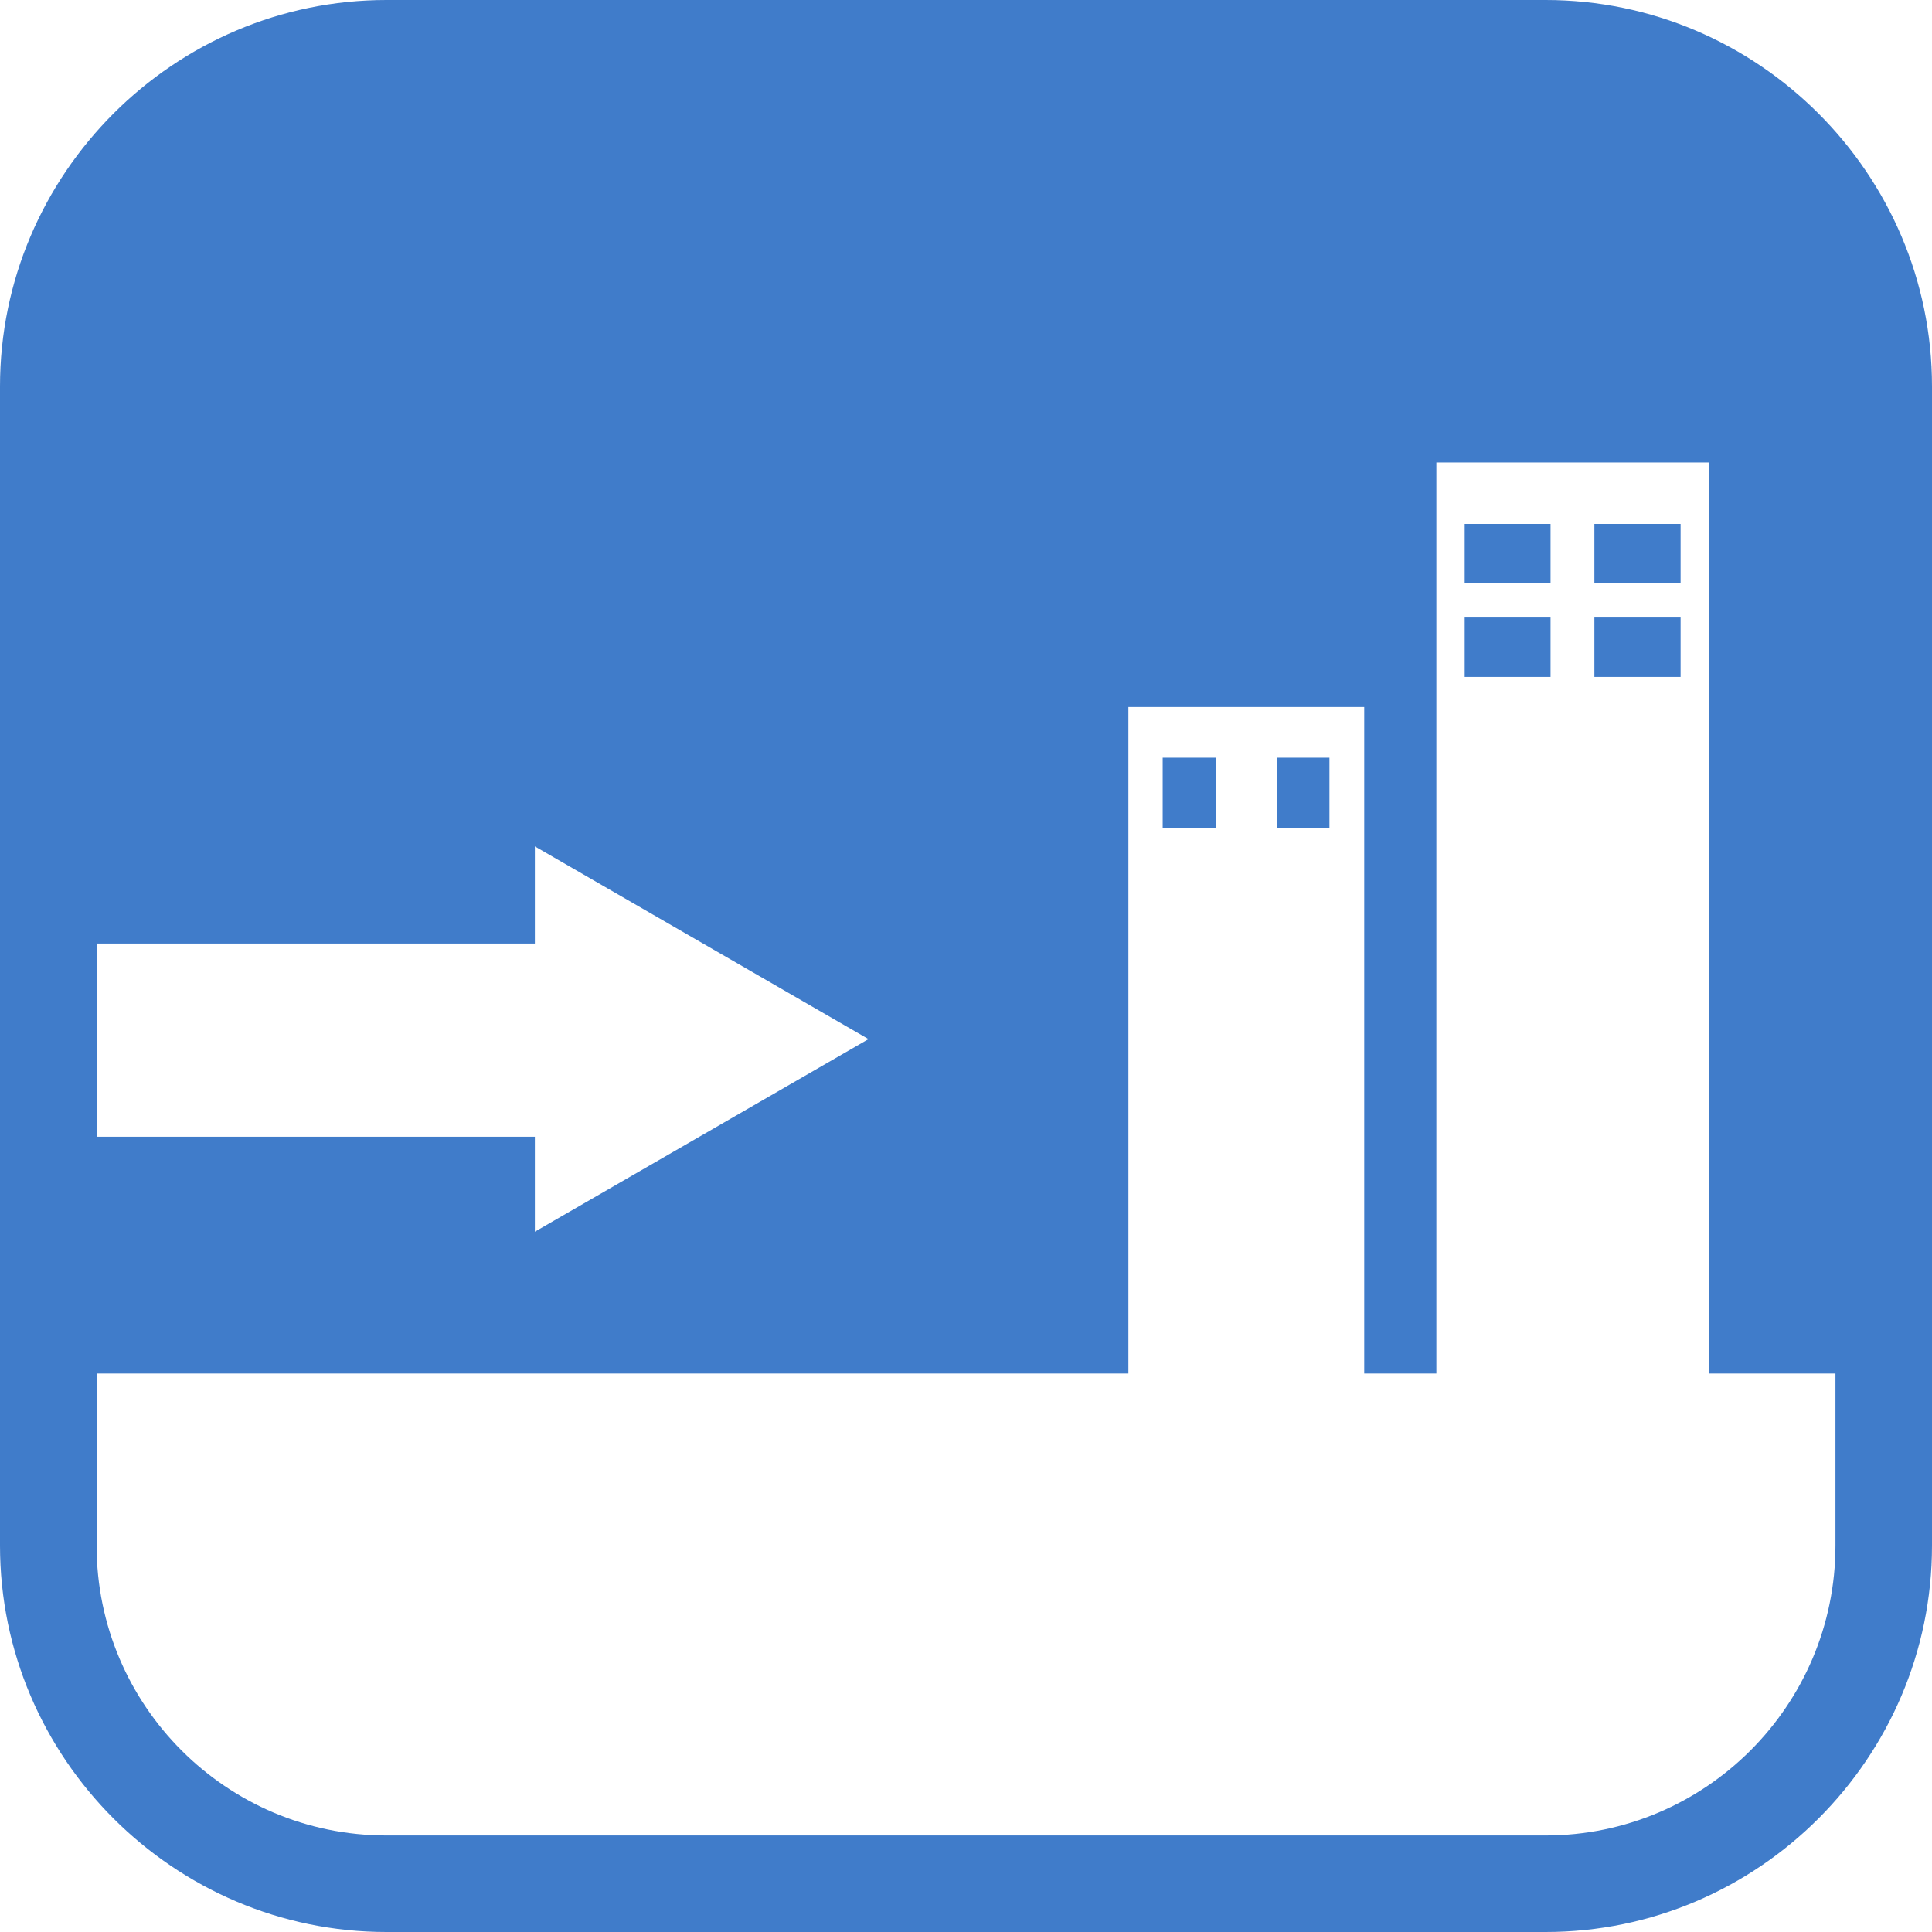 <svg xmlns="http://www.w3.org/2000/svg" viewBox="0 0 32 32" enable-background="new 0 0 32 32"><path fill="#407cca" d="m19.258 12.55h.877v1.163h-.877v-1.163m1.888 1.162h.874v-1.162h-.874v1.162m3.114-2.5h1.422v-.984h-1.422v.984m2.148 0h1.428v-.984h-1.428v.984m0-1.549h1.428v-.985h-1.428v.985m-2.148 0h1.422v-.985h-1.422v.985m7.74-3.263v19.2c0 3.521-2.88 6.4-6.4 6.4h-19.2c-3.52 0-6.4-2.88-6.4-6.4v-19.2c0-3.52 2.88-6.4 6.4-6.4h19.2c3.52 0 6.4 2.88 6.4 6.4m-30.4 12.428h7.259v1.573l5.526-3.19-5.526-3.192v1.609h-7.259v3.2m28.8 3.922h-2.099v-15.09h-4.51v15.09h-1.195v-11.04h-3.906v11.04h-17.09v2.85c0 2.647 2.153 4.801 4.8 4.801h19.2c2.647 0 4.801-2.153 4.801-4.801v-2.85z"/></svg>
